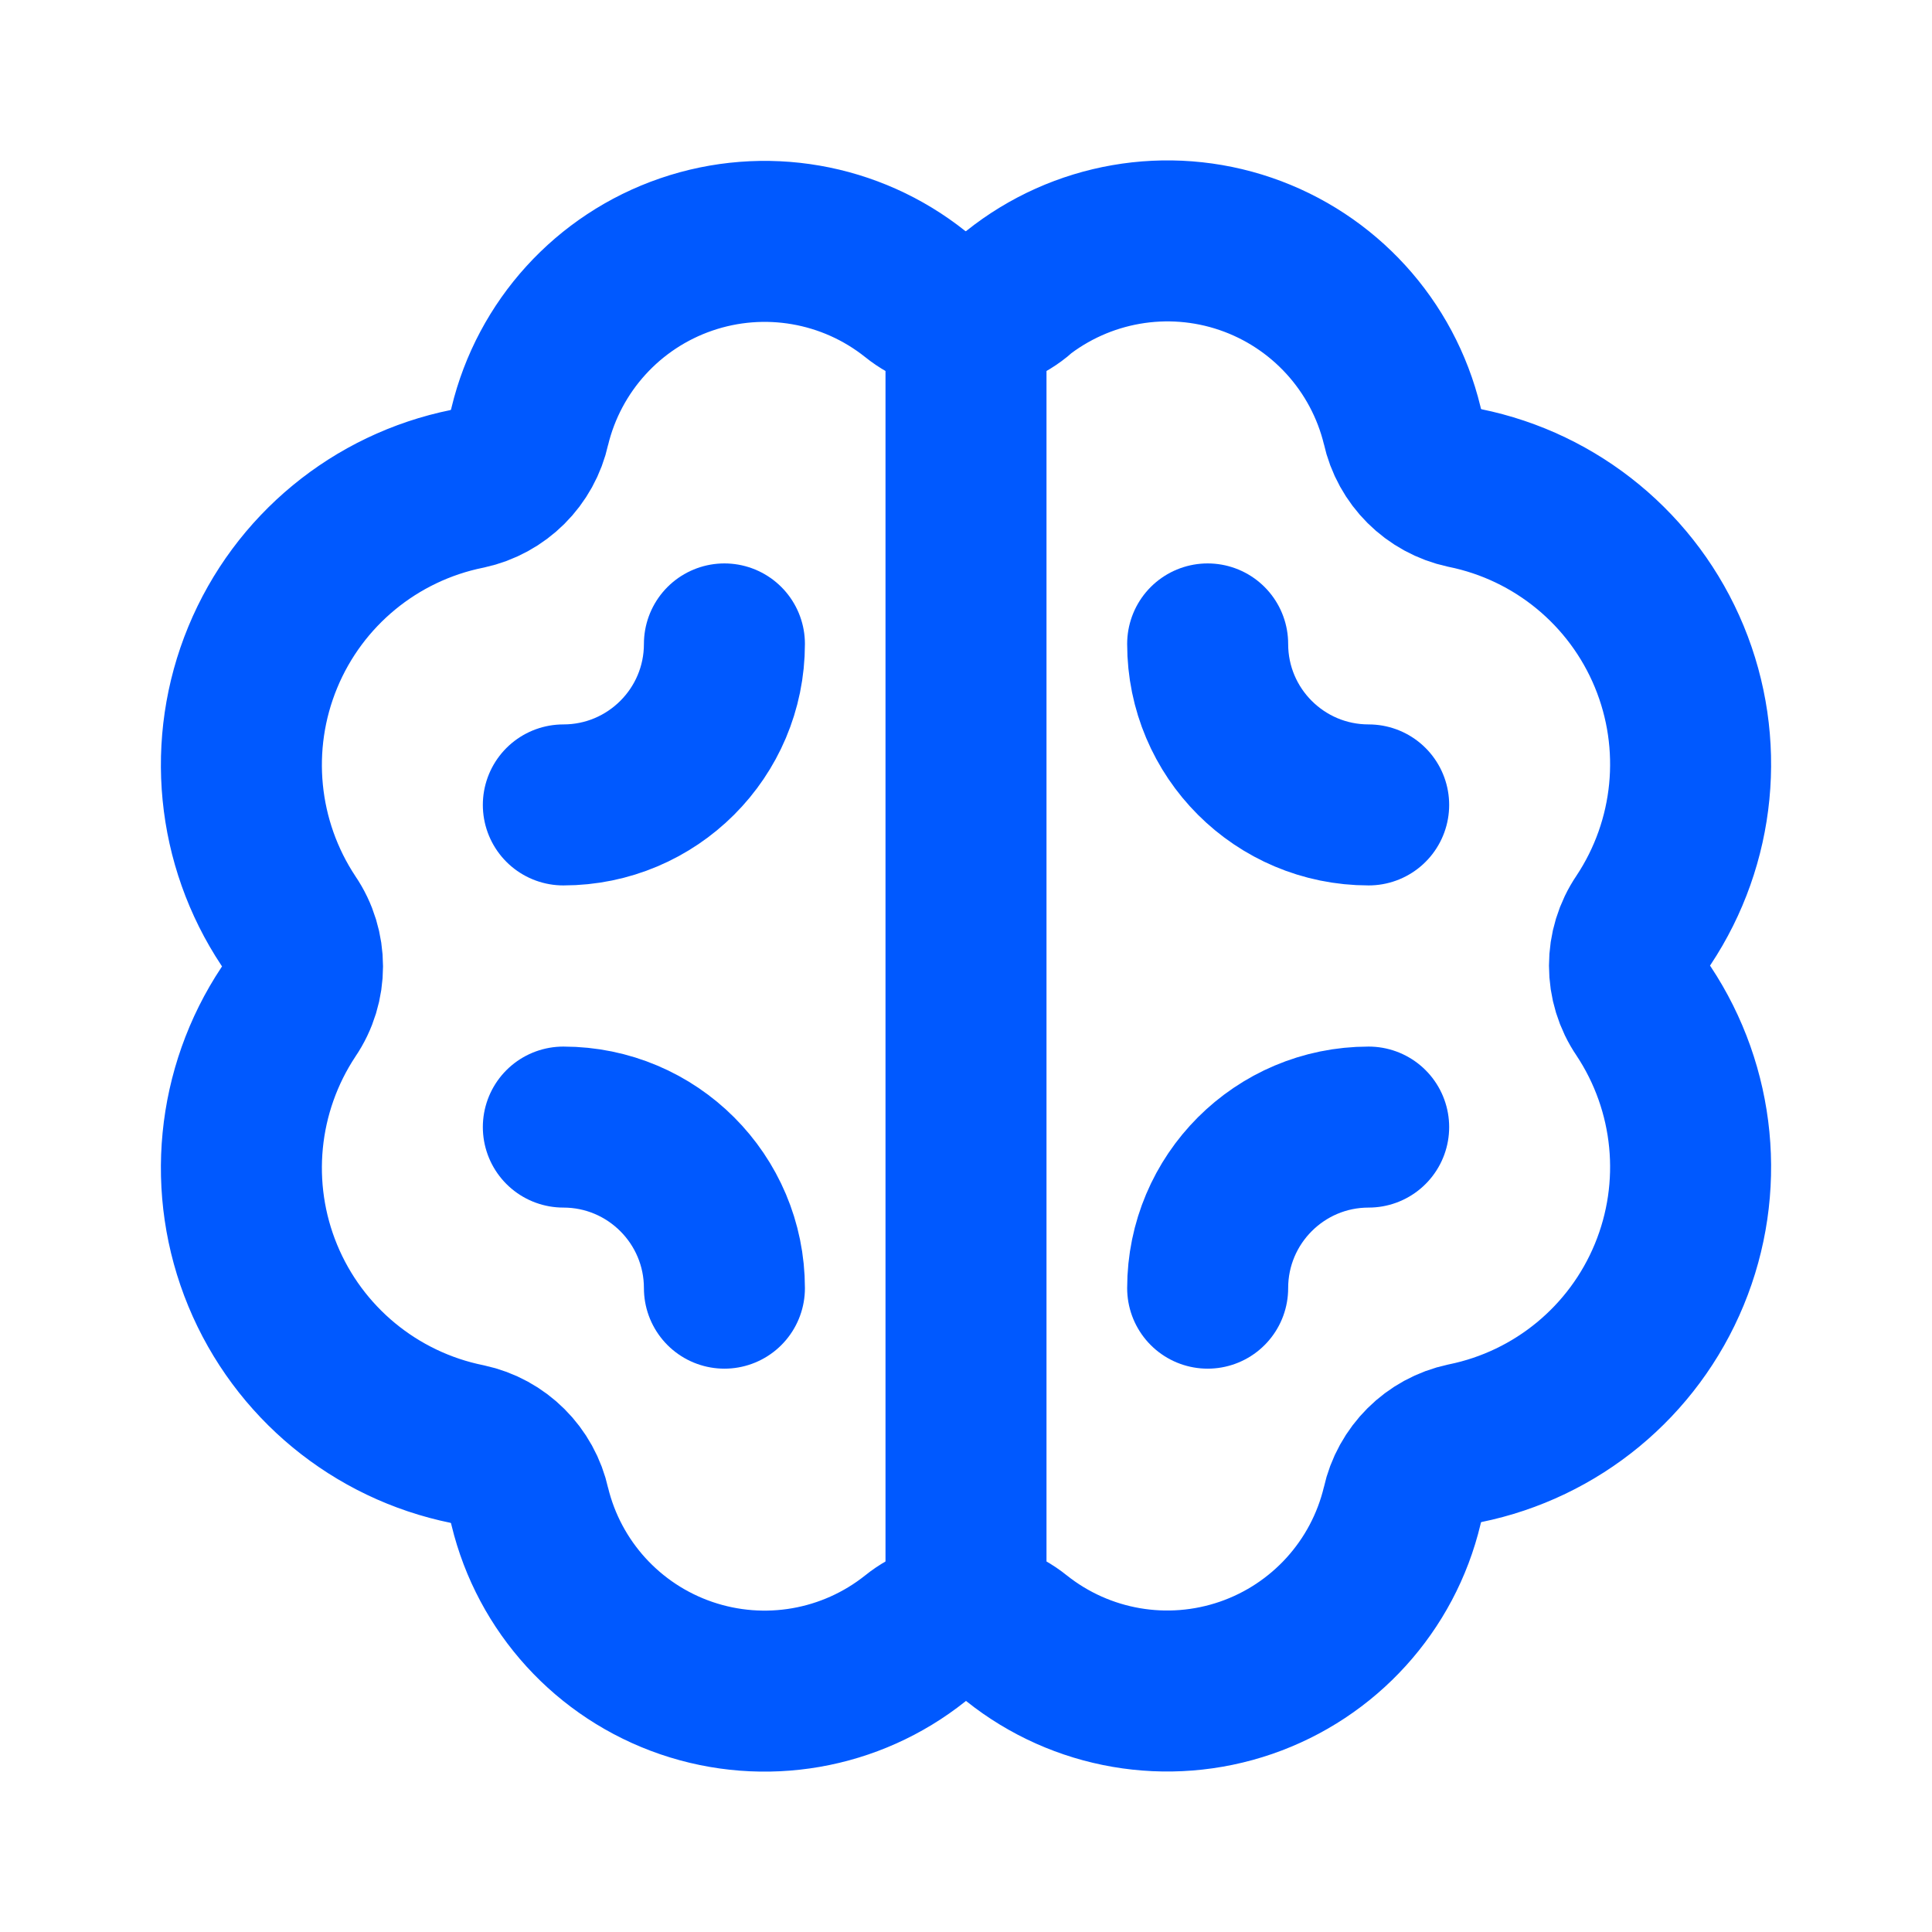 <svg width="24" height="24" viewBox="0 0 24 24" fill="none" xmlns="http://www.w3.org/2000/svg">
<path fill-rule="evenodd" clip-rule="evenodd" d="M12.629 3.654C12.262 3.951 11.738 3.951 11.371 3.654C10.569 3.014 9.495 2.828 8.525 3.161C7.554 3.494 6.821 4.3 6.581 5.297C6.496 5.686 6.192 5.988 5.804 6.072C4.661 6.303 3.709 7.088 3.264 8.165C2.819 9.242 2.939 10.47 3.584 11.441C3.816 11.781 3.816 12.229 3.584 12.569C2.939 13.54 2.819 14.768 3.264 15.845C3.709 16.922 4.661 17.707 5.804 17.939C6.192 18.022 6.496 18.325 6.581 18.713C6.822 19.71 7.556 20.514 8.526 20.846C9.497 21.178 10.569 20.992 11.371 20.352C11.738 20.055 12.262 20.055 12.629 20.352C13.432 20.992 14.506 21.177 15.477 20.843C16.448 20.509 17.181 19.701 17.419 18.703C17.504 18.315 17.808 18.012 18.197 17.929C19.339 17.697 20.291 16.912 20.736 15.834C21.181 14.757 21.061 13.529 20.416 12.558C20.184 12.219 20.184 11.772 20.416 11.432C21.061 10.461 21.181 9.233 20.736 8.156C20.291 7.079 19.339 6.294 18.197 6.062C17.808 5.978 17.504 5.676 17.419 5.287C17.178 4.291 16.444 3.486 15.474 3.154C14.504 2.822 13.431 3.009 12.629 3.649V3.654Z" stroke="#0059FF" stroke-width="2" stroke-linecap="round" stroke-linejoin="round"/>
<path d="M12 3.875V20.125" stroke="#0059FF" stroke-width="2" stroke-linecap="round" stroke-linejoin="round"/>
<path d="M15.002 16.002C15.002 14.897 15.897 14.001 17.002 14.001" stroke="#0059FF" stroke-width="2" stroke-linecap="round" stroke-linejoin="round"/>
<path d="M8.999 7.999C8.999 9.104 8.103 9.999 6.998 9.999" stroke="#0059FF" stroke-width="2" stroke-linecap="round" stroke-linejoin="round"/>
<path d="M8.999 16.002C8.999 14.897 8.103 14.001 6.998 14.001" stroke="#0059FF" stroke-width="2" stroke-linecap="round" stroke-linejoin="round"/>
<path d="M15.002 7.999C15.002 9.104 15.897 9.999 17.002 9.999" stroke="#0059FF" stroke-width="2" stroke-linecap="round" stroke-linejoin="round"/>
</svg>
